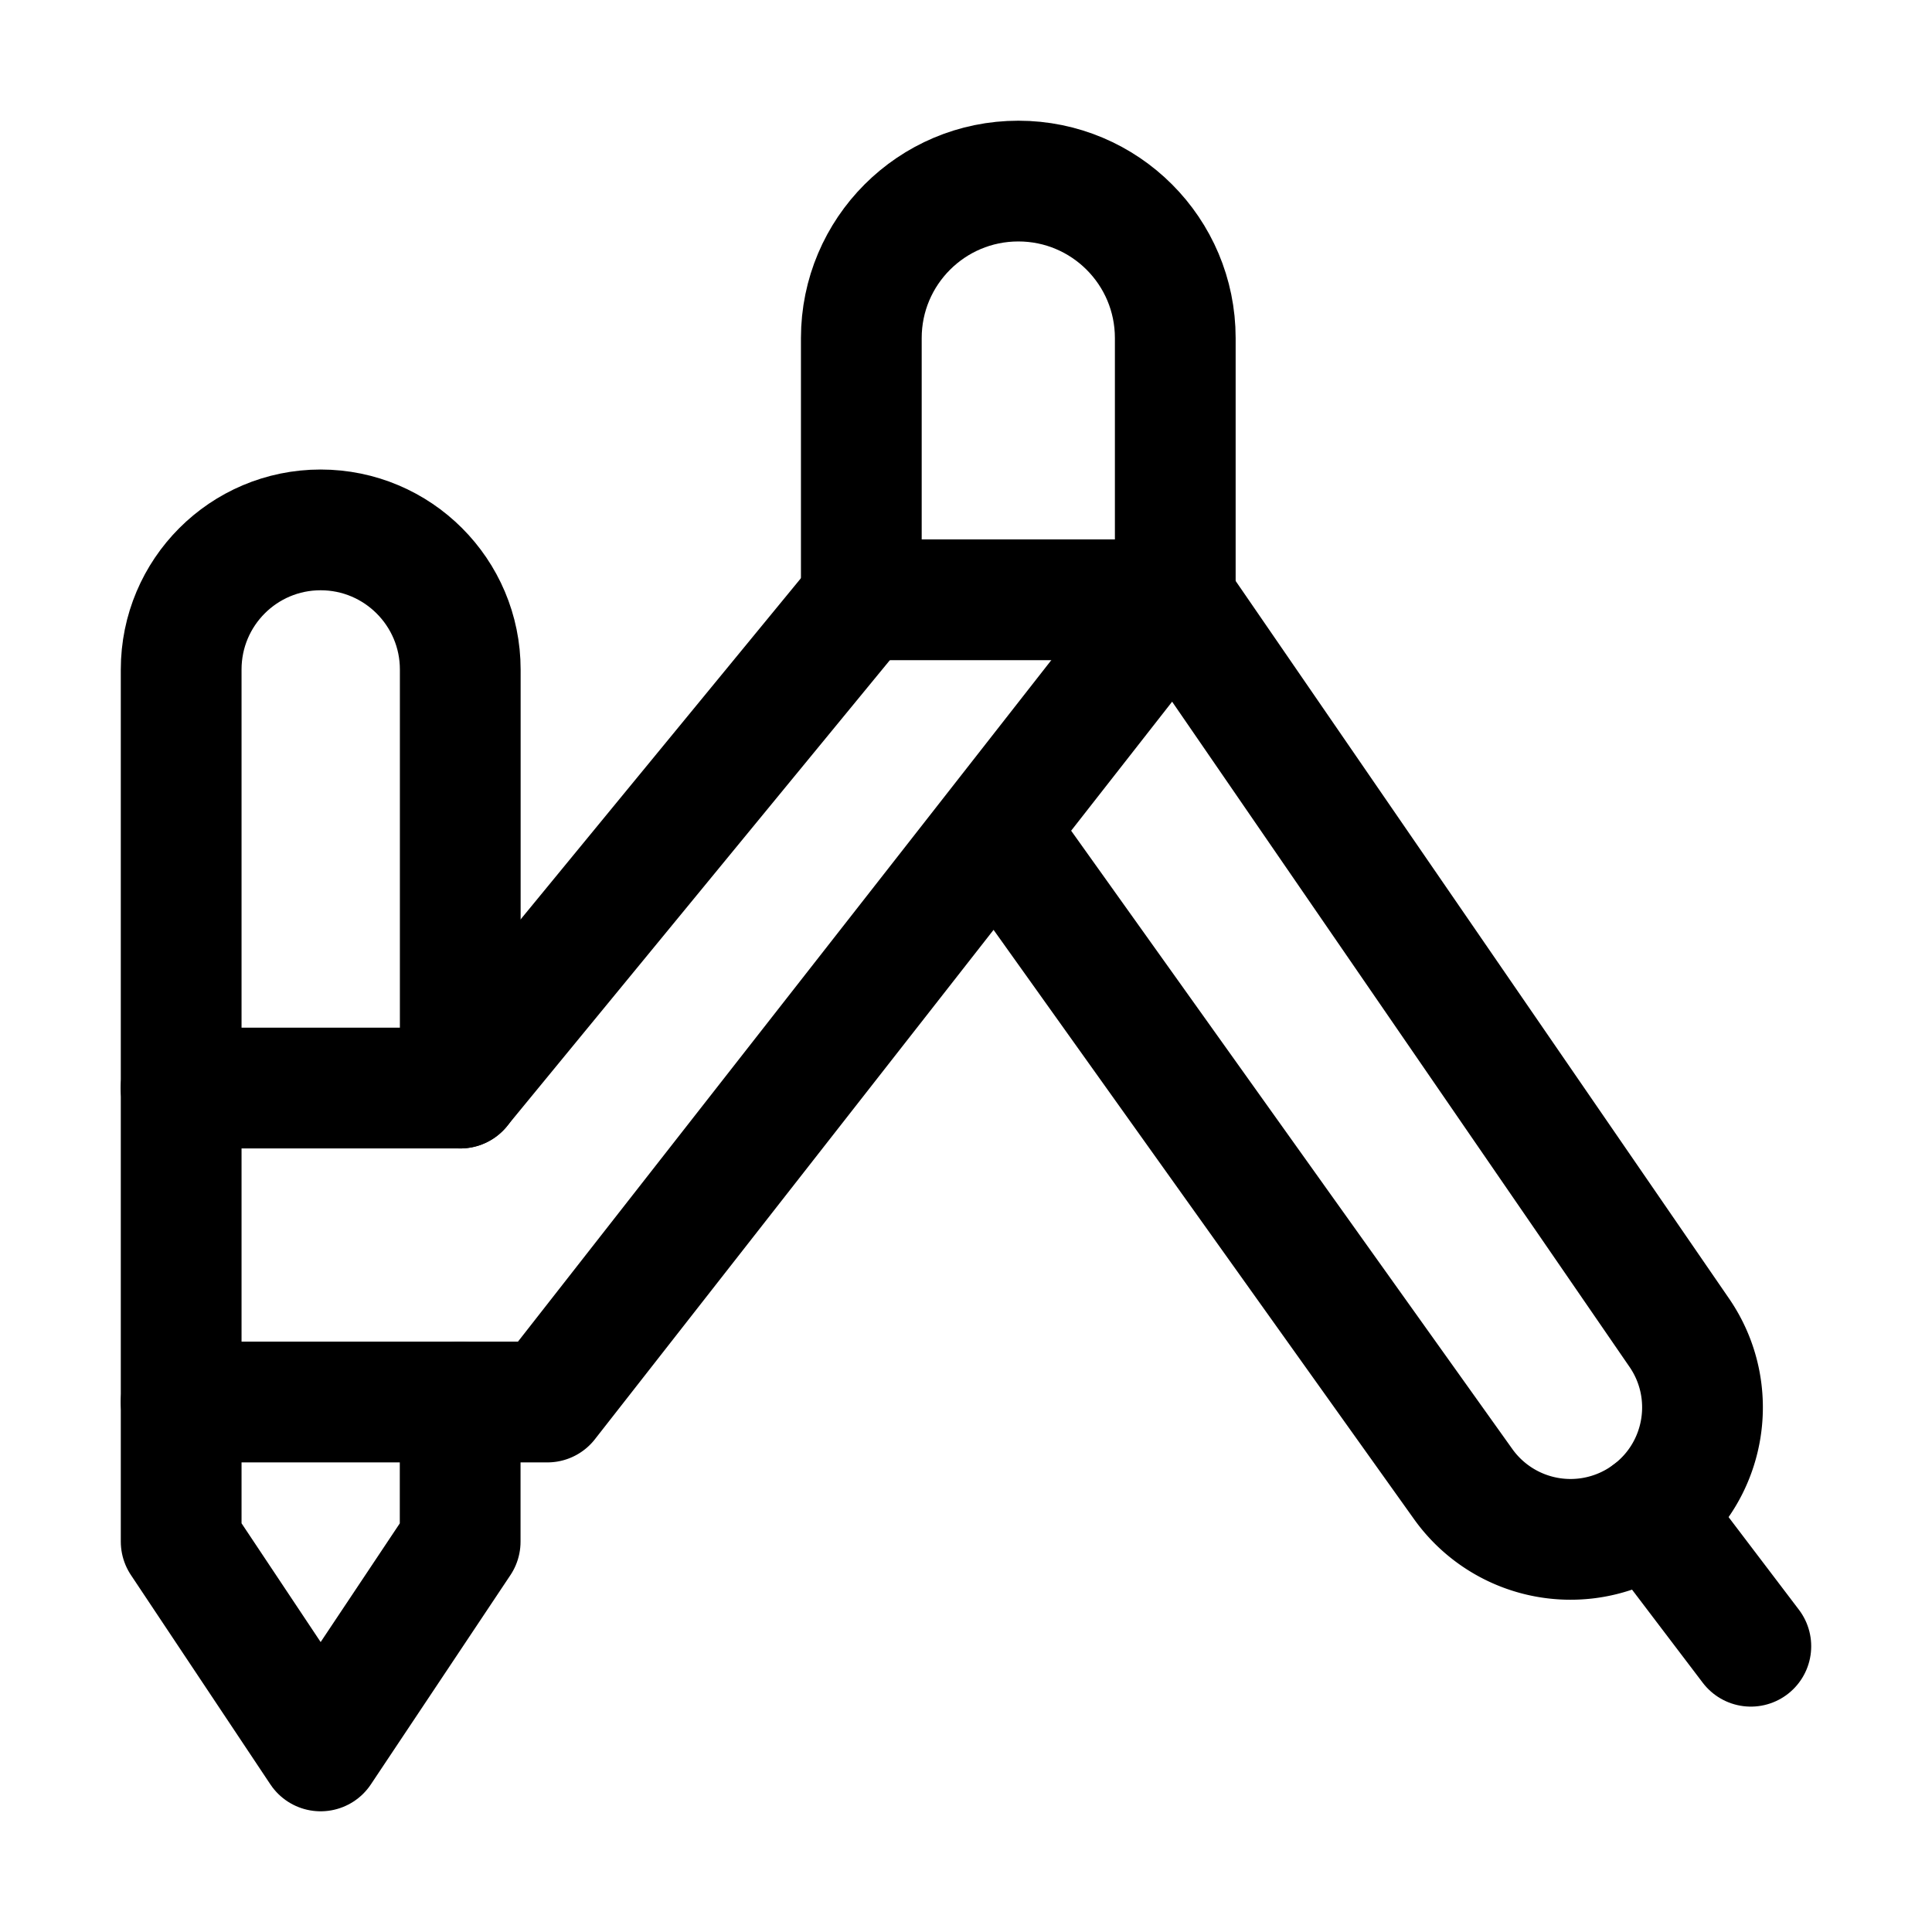 <svg width="22" height="22" viewBox="0 0 22 22" xmlns="http://www.w3.org/2000/svg">
  <g stroke="currentColor" stroke-width="1.375" fill="none" fill-rule="evenodd" stroke-linecap="round"
    stroke-linejoin="round">
    <path
      d="M13.383 6.83H9.808V3.85c0-.987.8-1.788 1.788-1.788h0c.987 0 1.787.8 1.787 1.788v2.98zM5.24 15.965v1.59l-1.589 2.383-1.588-2.384v-9.93c0-.878.71-1.59 1.588-1.59h0c.878 0 1.59.712 1.59 1.59v4.766M18.785 17.229l1.152 1.517" />
    <path
      d="M2.063 15.965h4.17l7.15-9.136 5.736 8.342c.46.664.313 1.573-.333 2.057h0a1.502 1.502 0 0 1-2.122-.325l-5.283-7.404M9.808 6.83 5.24 12.39H2.062" />
  </g>
</svg>